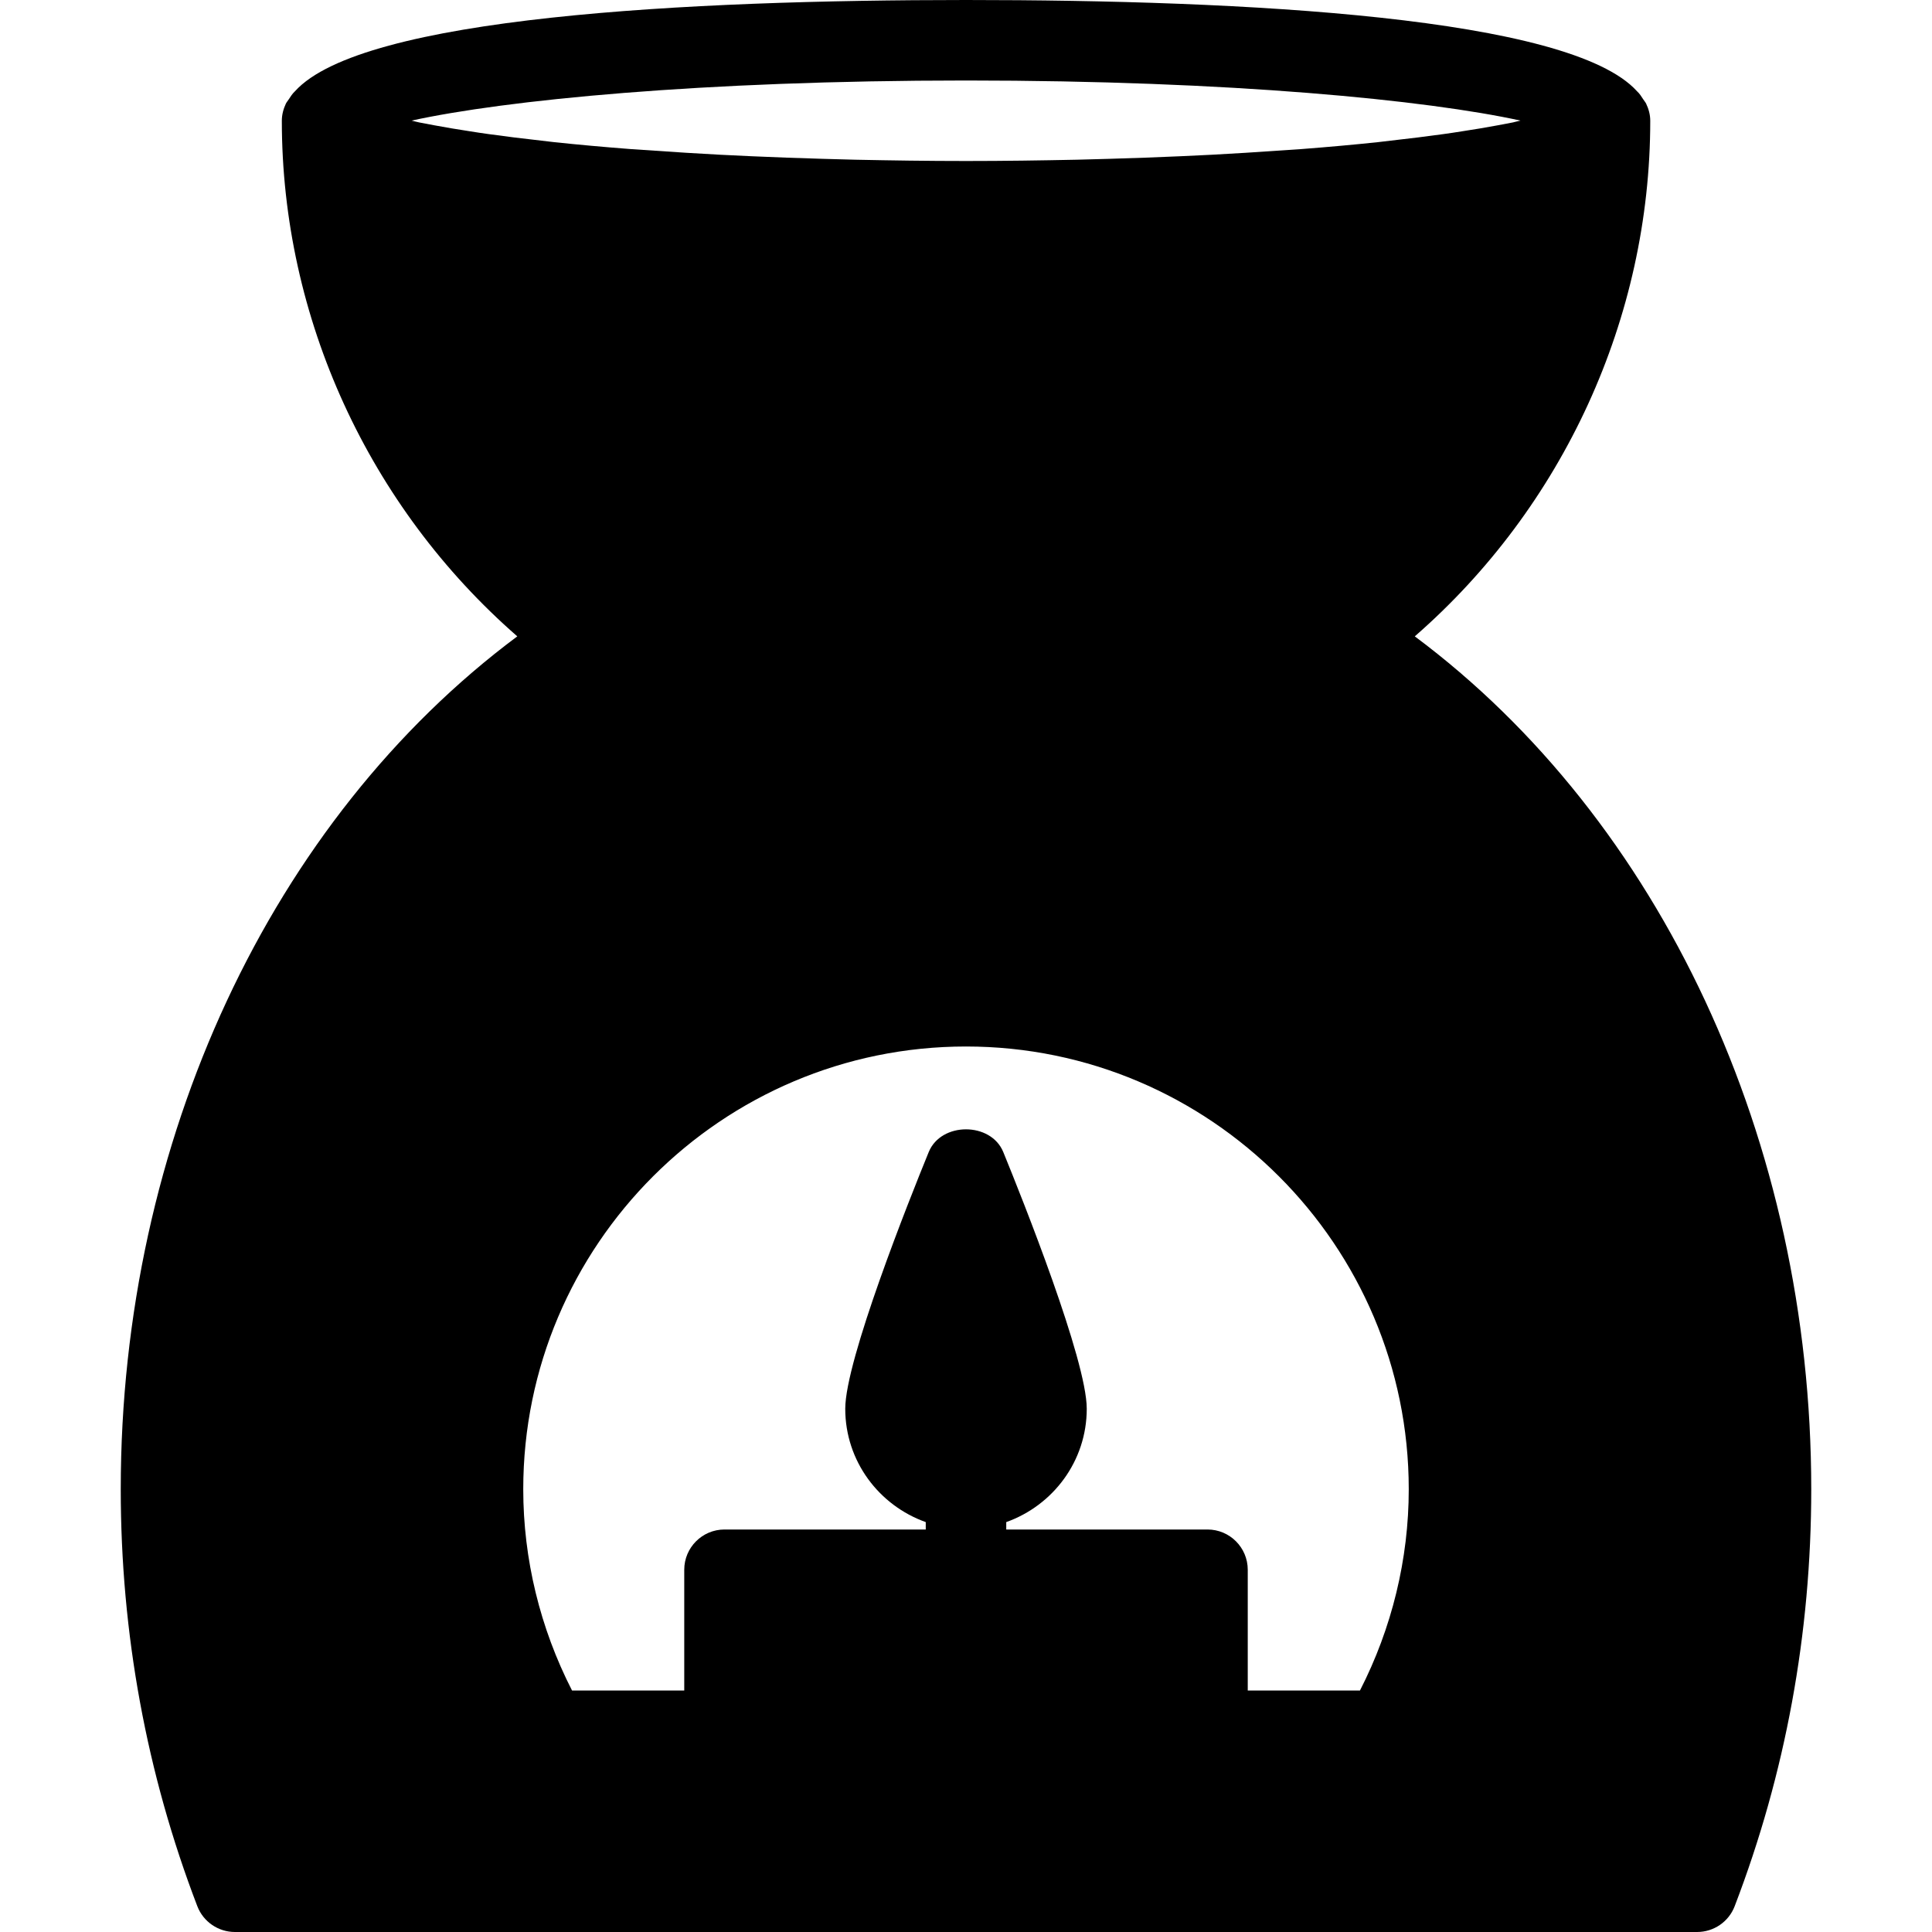 <?xml version="1.0" encoding="iso-8859-1"?>
<!-- Generator: Adobe Illustrator 19.0.0, SVG Export Plug-In . SVG Version: 6.00 Build 0)  -->
<svg version="1.1" id="Layer_1" xmlns="http://www.w3.org/2000/svg" xmlns:xlink="http://www.w3.org/1999/xlink" x="0px" y="0px"
	 viewBox="0 0 24 24" style="enable-background:new 0 0 24 24;" xml:space="preserve">
<g>
	<g>
		<path d="M17.575,7.905C19.418,6.298,20.5,3.951,20.5,1.5c0-0.076-0.02-0.147-0.051-0.212c-0.009-0.019-0.025-0.036-0.036-0.054
			c-0.023-0.036-0.046-0.072-0.077-0.1C19.503,0.209,15.46,0,12,0C8.54,0,4.497,0.209,3.664,1.134
			c-0.031,0.029-0.054,0.064-0.077,0.1C3.576,1.252,3.56,1.269,3.551,1.288c-0.03,0.065-0.05,0.135-0.05,0.212
			c0,2.451,1.082,4.797,2.925,6.405C3.371,10.183,1.5,14.174,1.5,18.5c0,1.79,0.32,3.533,0.951,5.179
			C2.525,23.872,2.711,24,2.918,24h18.164c0.207,0,0.393-0.127,0.467-0.321C22.18,22.033,22.5,20.29,22.5,18.5
			C22.5,14.174,20.629,10.183,17.575,7.905z M6.072,1.666C5.99,1.655,5.914,1.643,5.838,1.631c-0.159-0.024-0.306-0.049-0.44-0.074
			c-0.065-0.012-0.131-0.024-0.19-0.036C5.172,1.514,5.147,1.506,5.113,1.498C6.269,1.245,8.705,1,12.001,1
			c3.295,0,5.731,0.245,6.887,0.498c-0.034,0.007-0.059,0.015-0.095,0.023c-0.059,0.012-0.125,0.024-0.19,0.036
			c-0.134,0.025-0.281,0.05-0.44,0.074c-0.077,0.012-0.152,0.024-0.234,0.035c-0.201,0.028-0.42,0.055-0.652,0.081
			c-0.056,0.006-0.104,0.013-0.161,0.019c-0.293,0.031-0.613,0.06-0.951,0.086c-0.094,0.007-0.198,0.013-0.296,0.02
			c-0.259,0.018-0.527,0.035-0.809,0.05c-0.13,0.007-0.264,0.013-0.399,0.019c-0.282,0.013-0.576,0.023-0.878,0.032
			c-0.134,0.004-0.266,0.008-0.404,0.011C12.936,1.993,12.48,2,12,2c-0.48,0-0.936-0.007-1.378-0.016
			c-0.138-0.003-0.27-0.007-0.404-0.011C9.916,1.964,9.622,1.954,9.34,1.941C9.205,1.935,9.071,1.929,8.941,1.922
			c-0.282-0.015-0.55-0.032-0.809-0.05c-0.098-0.007-0.201-0.013-0.296-0.02C7.497,1.826,7.178,1.797,6.885,1.766
			C6.828,1.76,6.779,1.753,6.724,1.747C6.491,1.721,6.272,1.694,6.072,1.666z M16.894,21H15.5v-1.5c0-0.276-0.224-0.5-0.5-0.5h-2.5
			v-0.092c0.581-0.207,1-0.757,1-1.408c0-0.604-0.794-2.594-1.037-3.189c-0.154-0.376-0.772-0.376-0.926,0
			C11.294,14.906,10.5,16.896,10.5,17.5c0,0.651,0.419,1.201,1,1.408V19H9c-0.276,0-0.5,0.224-0.5,0.5V21H7.106
			C6.709,20.225,6.5,19.367,6.5,18.5c0-3.033,2.468-5.5,5.5-5.5c3.032,0,5.5,2.467,5.5,5.5C17.5,19.367,17.291,20.225,16.894,21z"/>
	</g>
</g>
</svg>
